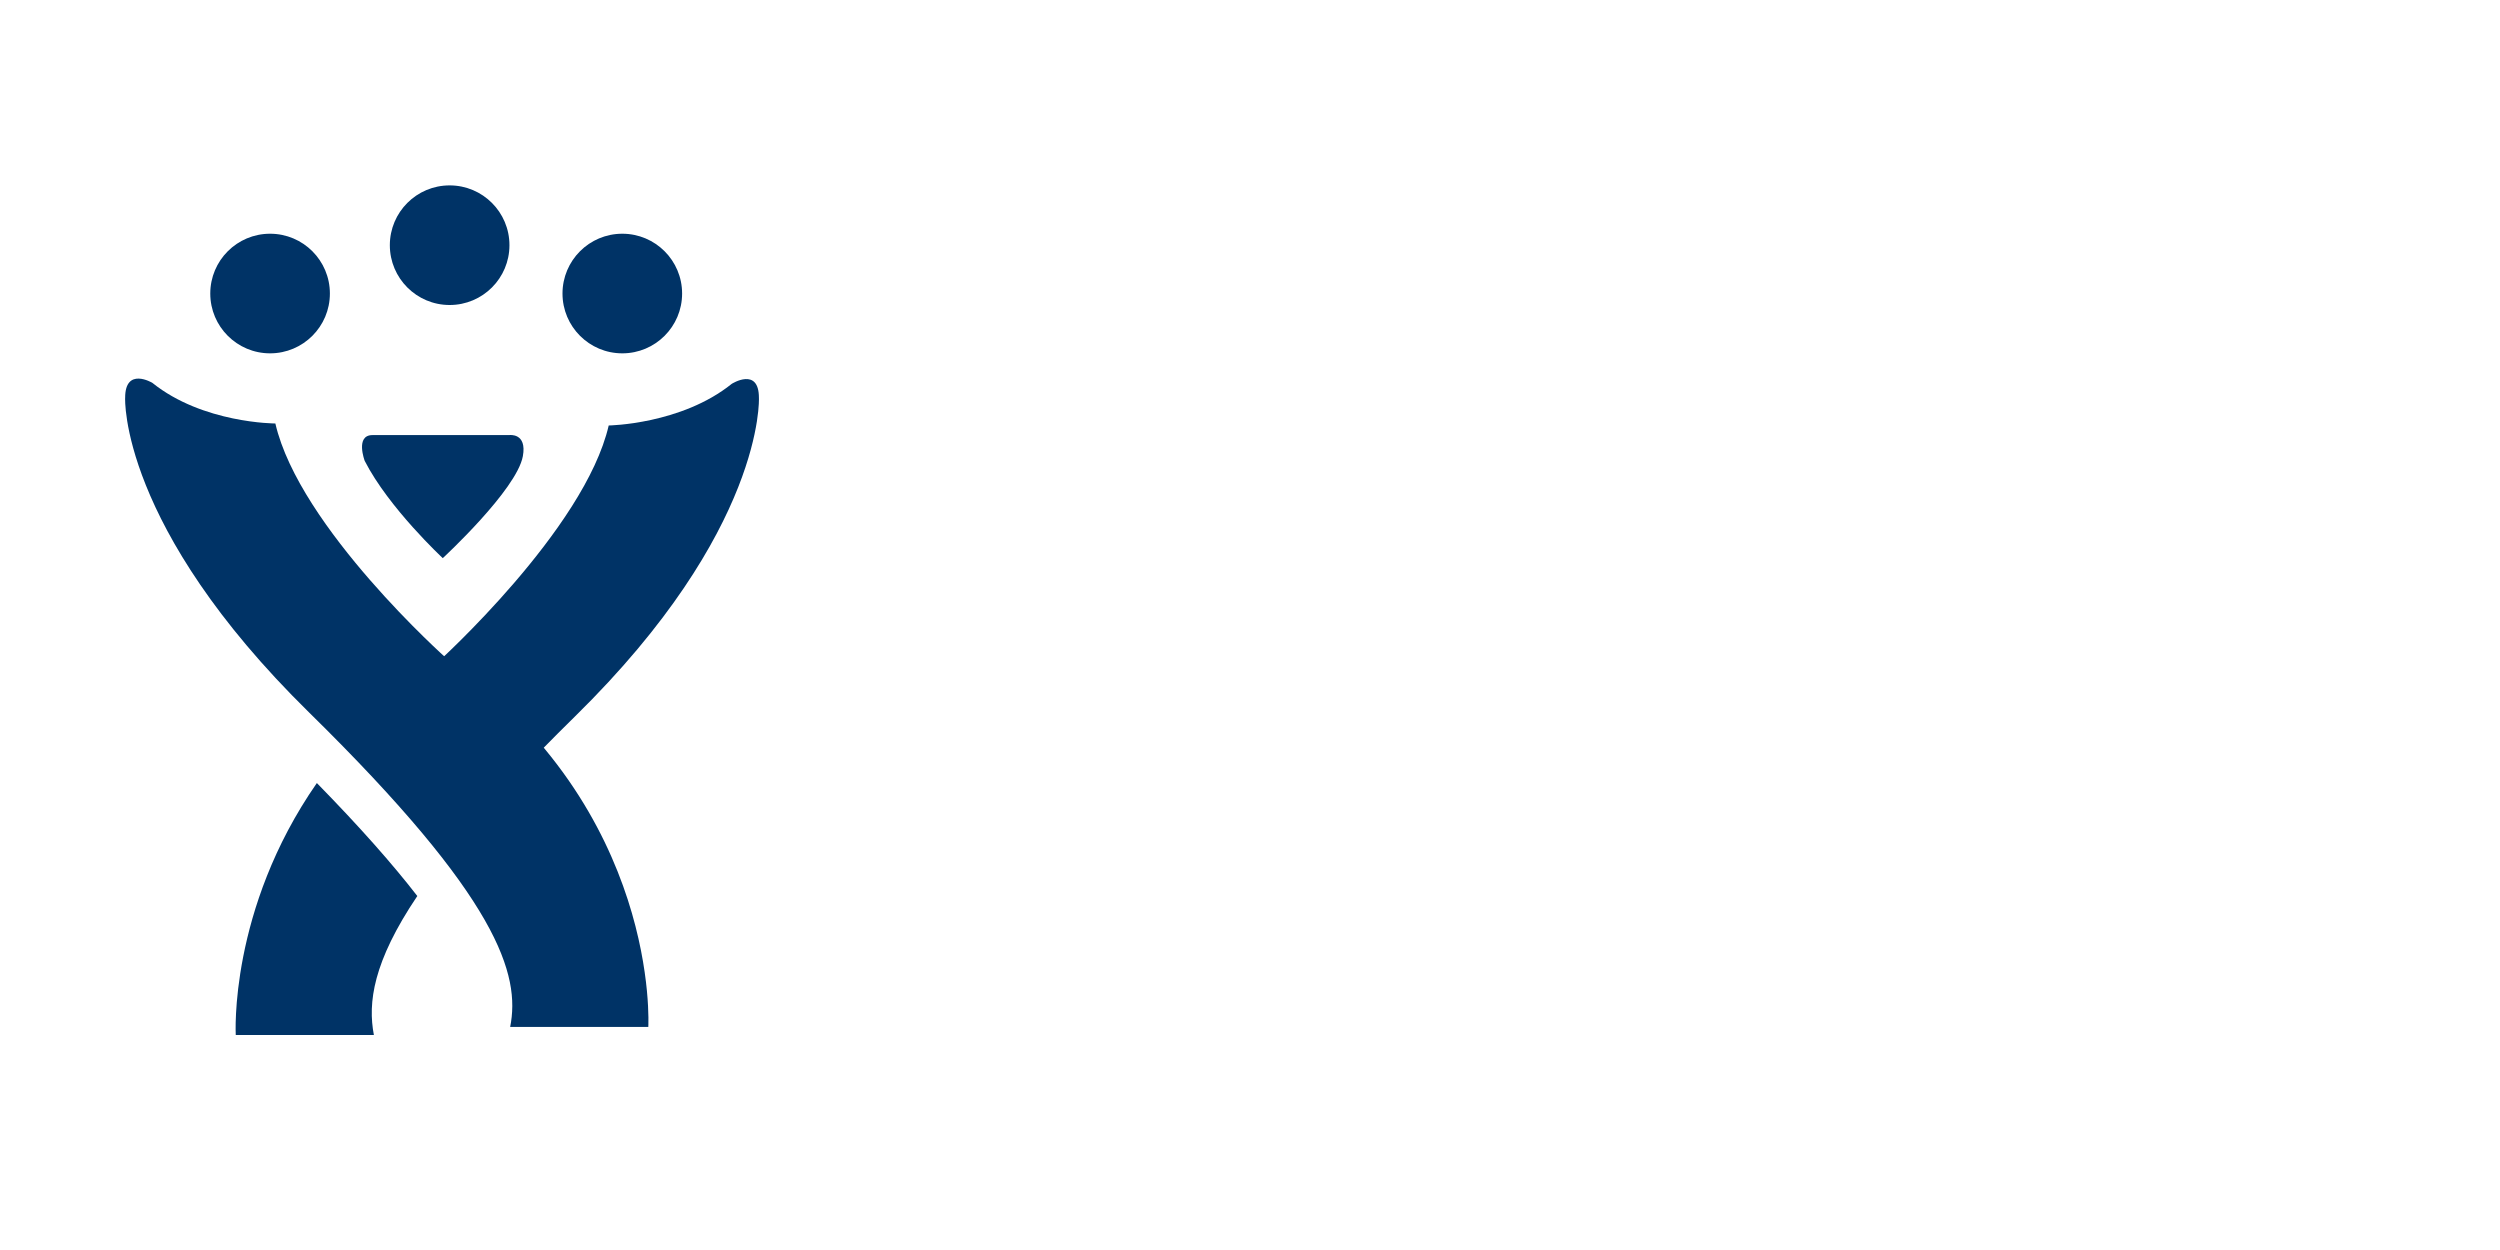 <?xml version="1.0" encoding="UTF-8" standalone="no"?>
<!-- Created with Inkscape (http://www.inkscape.org/) -->

<svg
   xmlns:dc="http://purl.org/dc/elements/1.1/"
   xmlns:cc="http://creativecommons.org/ns#"
   xmlns:rdf="http://www.w3.org/1999/02/22-rdf-syntax-ns#"
   xmlns:svg="http://www.w3.org/2000/svg"
   xmlns="http://www.w3.org/2000/svg"
   version="1.1"
   width="200"
   height="100"
   id="svg2">
  <defs
     id="defs4">
    <clipPath
       id="clipPath3944">
      <path
         d="M 0,768 1024,768 1024,0 0,0 0,768 z"
         id="path3946" />
    </clipPath>
  </defs>
  <g
     transform="translate(0,-952.362)"
     id="layer1">
    <g
       transform="translate(-2.628,4.005)"
       id="g4088">

      <path
         d="m 12.639,980.184 c 0,0 -0.483,10.247 14.711,25.165 15.194,14.918 16.921,20.977 16.092,25.164 l 11.05,0 c 0,0 1.004,-17.311 -16.123,-29.466 0,0 -11.791,-10.486 -13.712,-18.812 0,0 -5.804,-0.003 -9.842,-3.251 0,0 -2.178,-1.306 -2.175,1.201"
         id="path3962"
         style="fill:#003366;fill-opacity:1;fill-rule:nonzero;stroke:none" />
      <path
         d="m 36.158,1003.853 c 3.051,2.165 5.517,4.496 7.526,6.864 1.465,-1.563 3.105,-3.24 4.947,-5.048 15.194,-14.918 14.711,-25.484 14.711,-25.484 0.003,-2.507 -2.175,-1.121 -2.175,-1.121 -4.038,3.248 -9.842,3.331 -9.842,3.331 -1.921,8.326 -13.712,18.972 -13.712,18.972 -0.798,0.567 -1.545,1.148 -2.266,1.736 0.511,0.482 0.812,0.75 0.812,0.75"
         id="path3966"
         style="fill:#003366;fill-opacity:1;fill-rule:nonzero;stroke:none" />
      <path
         d="m 36.012,1020.038 c -1.961,-2.535 -4.576,-5.503 -8.035,-9.038 -7.055,10.139 -6.488,20.158 -6.488,20.158 l 11.05,0 c -0.49,-2.577 -0.084,-5.837 3.474,-11.12"
         id="path3970"
         style="fill:#003366;fill-opacity:1;fill-rule:nonzero;stroke:none" />
      <path
         d="m 32.425,983.163 10.949,0 c 0,0 1.43,-0.201 1.082,1.693 -0.496,2.694 -6.406,8.152 -6.406,8.152 0,0 -4.321,-4.013 -6.246,-7.782 0,0 -0.777,-2.062 0.622,-2.062"
         id="path3974"
         style="fill:#003366;fill-opacity:1;fill-rule:nonzero;stroke:none" />
      <path
         d="m 57.197,971.84 c 0,2.642 -2.142,4.784 -4.784,4.784 -2.642,0 -4.785,-2.142 -4.785,-4.784 0,-2.643 2.142,-4.785 4.785,-4.785 2.642,0 4.784,2.142 4.784,4.785"
         id="path3978"
         style="fill:#003366;fill-opacity:1;fill-rule:nonzero;stroke:none" />
      <path
         d="m 29.019,971.84 c 0,2.642 -2.142,4.784 -4.784,4.784 -2.642,0 -4.785,-2.142 -4.785,-4.784 0,-2.643 2.142,-4.785 4.785,-4.785 2.642,0 4.784,2.142 4.784,4.785"
         id="path3982"
         style="fill:#003366;fill-opacity:1;fill-rule:nonzero;stroke:none" />
      <path
         d="m 43.384,967.973 c 0,2.642 -2.142,4.784 -4.784,4.784 -2.642,0 -4.785,-2.142 -4.785,-4.784 0,-2.643 2.142,-4.785 4.785,-4.785 2.642,0 4.784,2.142 4.784,4.785"
         id="path3986"
         style="fill:#003366;fill-opacity:1;fill-rule:nonzero;stroke:none" />
    </g>
  </g>
</svg>
